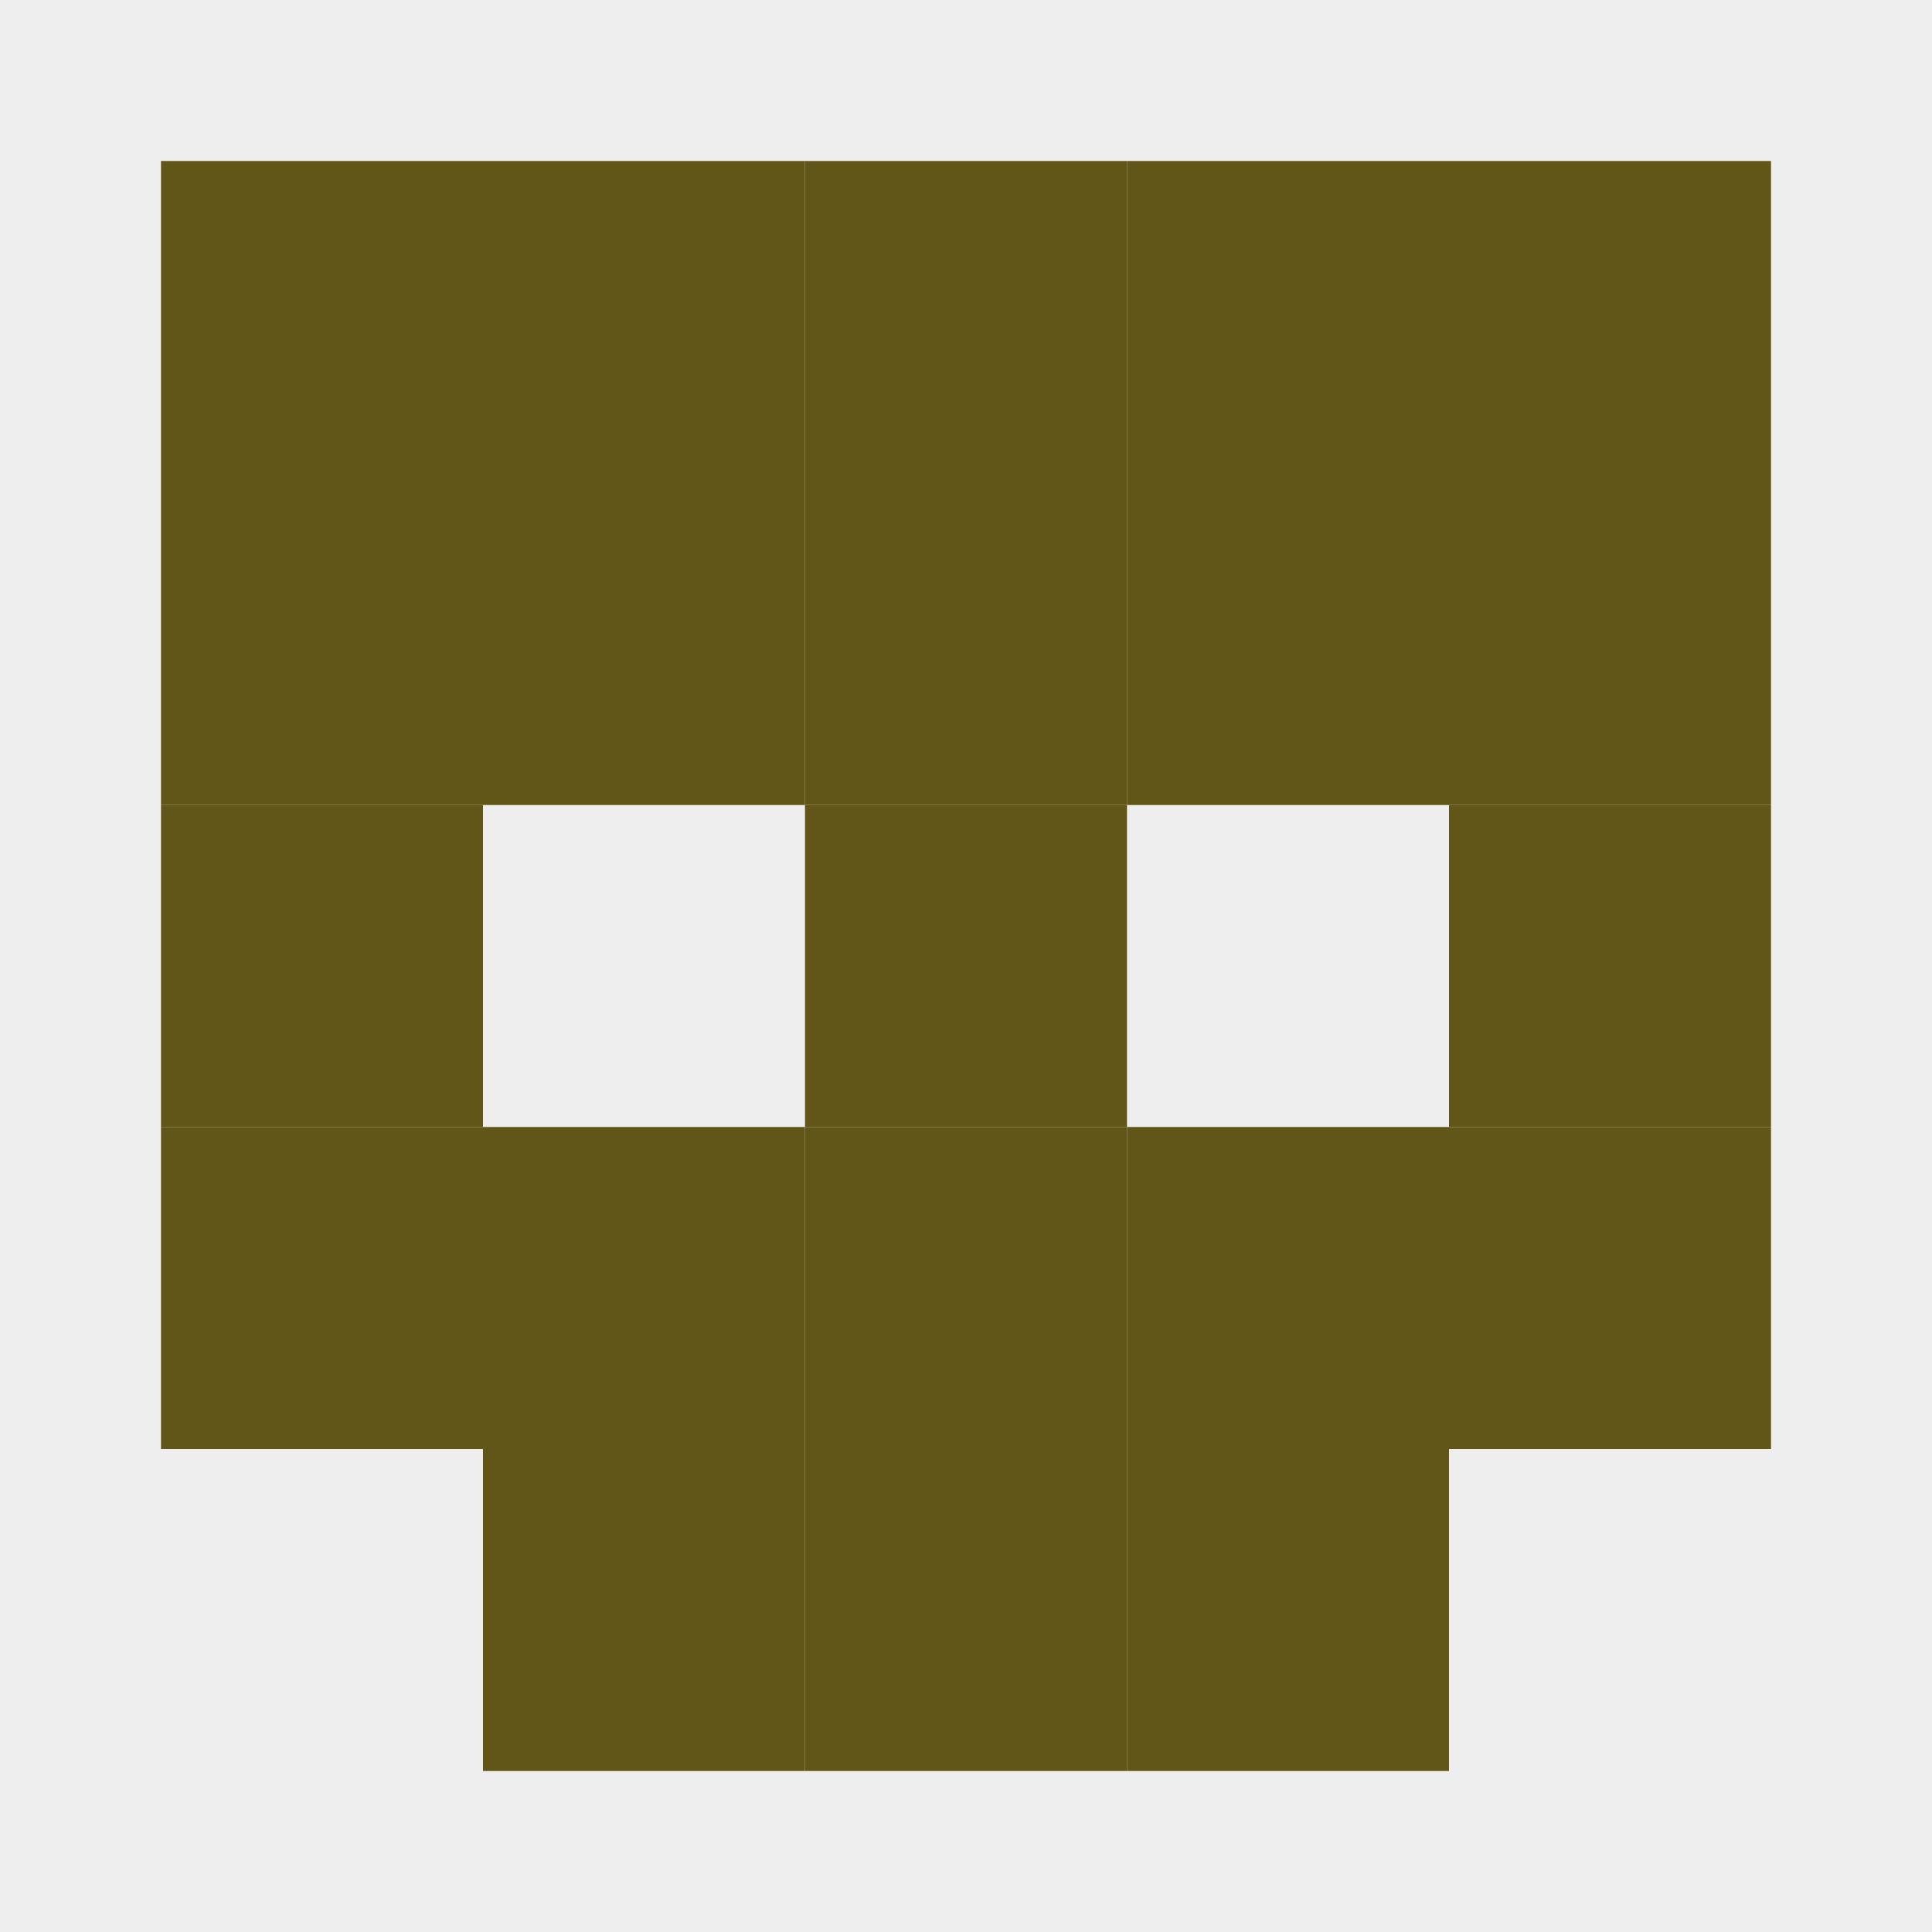 <svg xmlns="http://www.w3.org/2000/svg" version="1.1" width="480" height="480" viewBox="0 0 480 480"><rect x="0" y="0" width="480" height="480" fill="rgb(238, 238, 238)" stroke="" stroke-width="0" />
<rect x="40" y="40" width="80" height="80" fill="rgb(97, 86, 24)" stroke="" stroke-width="0" />
<rect x="40" y="120" width="80" height="80" fill="rgb(97, 86, 24)" stroke="" stroke-width="0" />
<rect x="40" y="200" width="80" height="80" fill="rgb(97, 86, 24)" stroke="" stroke-width="0" />
<rect x="40" y="280" width="80" height="80" fill="rgb(97, 86, 24)" stroke="" stroke-width="0" />
<rect x="120" y="40" width="80" height="80" fill="rgb(97, 86, 24)" stroke="" stroke-width="0" />
<rect x="120" y="120" width="80" height="80" fill="rgb(97, 86, 24)" stroke="" stroke-width="0" />
<rect x="120" y="280" width="80" height="80" fill="rgb(97, 86, 24)" stroke="" stroke-width="0" />
<rect x="120" y="360" width="80" height="80" fill="rgb(97, 86, 24)" stroke="" stroke-width="0" />
<rect x="200" y="40" width="80" height="80" fill="rgb(97, 86, 24)" stroke="" stroke-width="0" />
<rect x="200" y="120" width="80" height="80" fill="rgb(97, 86, 24)" stroke="" stroke-width="0" />
<rect x="200" y="200" width="80" height="80" fill="rgb(97, 86, 24)" stroke="" stroke-width="0" />
<rect x="200" y="280" width="80" height="80" fill="rgb(97, 86, 24)" stroke="" stroke-width="0" />
<rect x="200" y="360" width="80" height="80" fill="rgb(97, 86, 24)" stroke="" stroke-width="0" />
<rect x="280" y="40" width="80" height="80" fill="rgb(97, 86, 24)" stroke="" stroke-width="0" />
<rect x="280" y="120" width="80" height="80" fill="rgb(97, 86, 24)" stroke="" stroke-width="0" />
<rect x="280" y="280" width="80" height="80" fill="rgb(97, 86, 24)" stroke="" stroke-width="0" />
<rect x="280" y="360" width="80" height="80" fill="rgb(97, 86, 24)" stroke="" stroke-width="0" />
<rect x="360" y="40" width="80" height="80" fill="rgb(97, 86, 24)" stroke="" stroke-width="0" />
<rect x="360" y="120" width="80" height="80" fill="rgb(97, 86, 24)" stroke="" stroke-width="0" />
<rect x="360" y="200" width="80" height="80" fill="rgb(97, 86, 24)" stroke="" stroke-width="0" />
<rect x="360" y="280" width="80" height="80" fill="rgb(97, 86, 24)" stroke="" stroke-width="0" /></svg>
